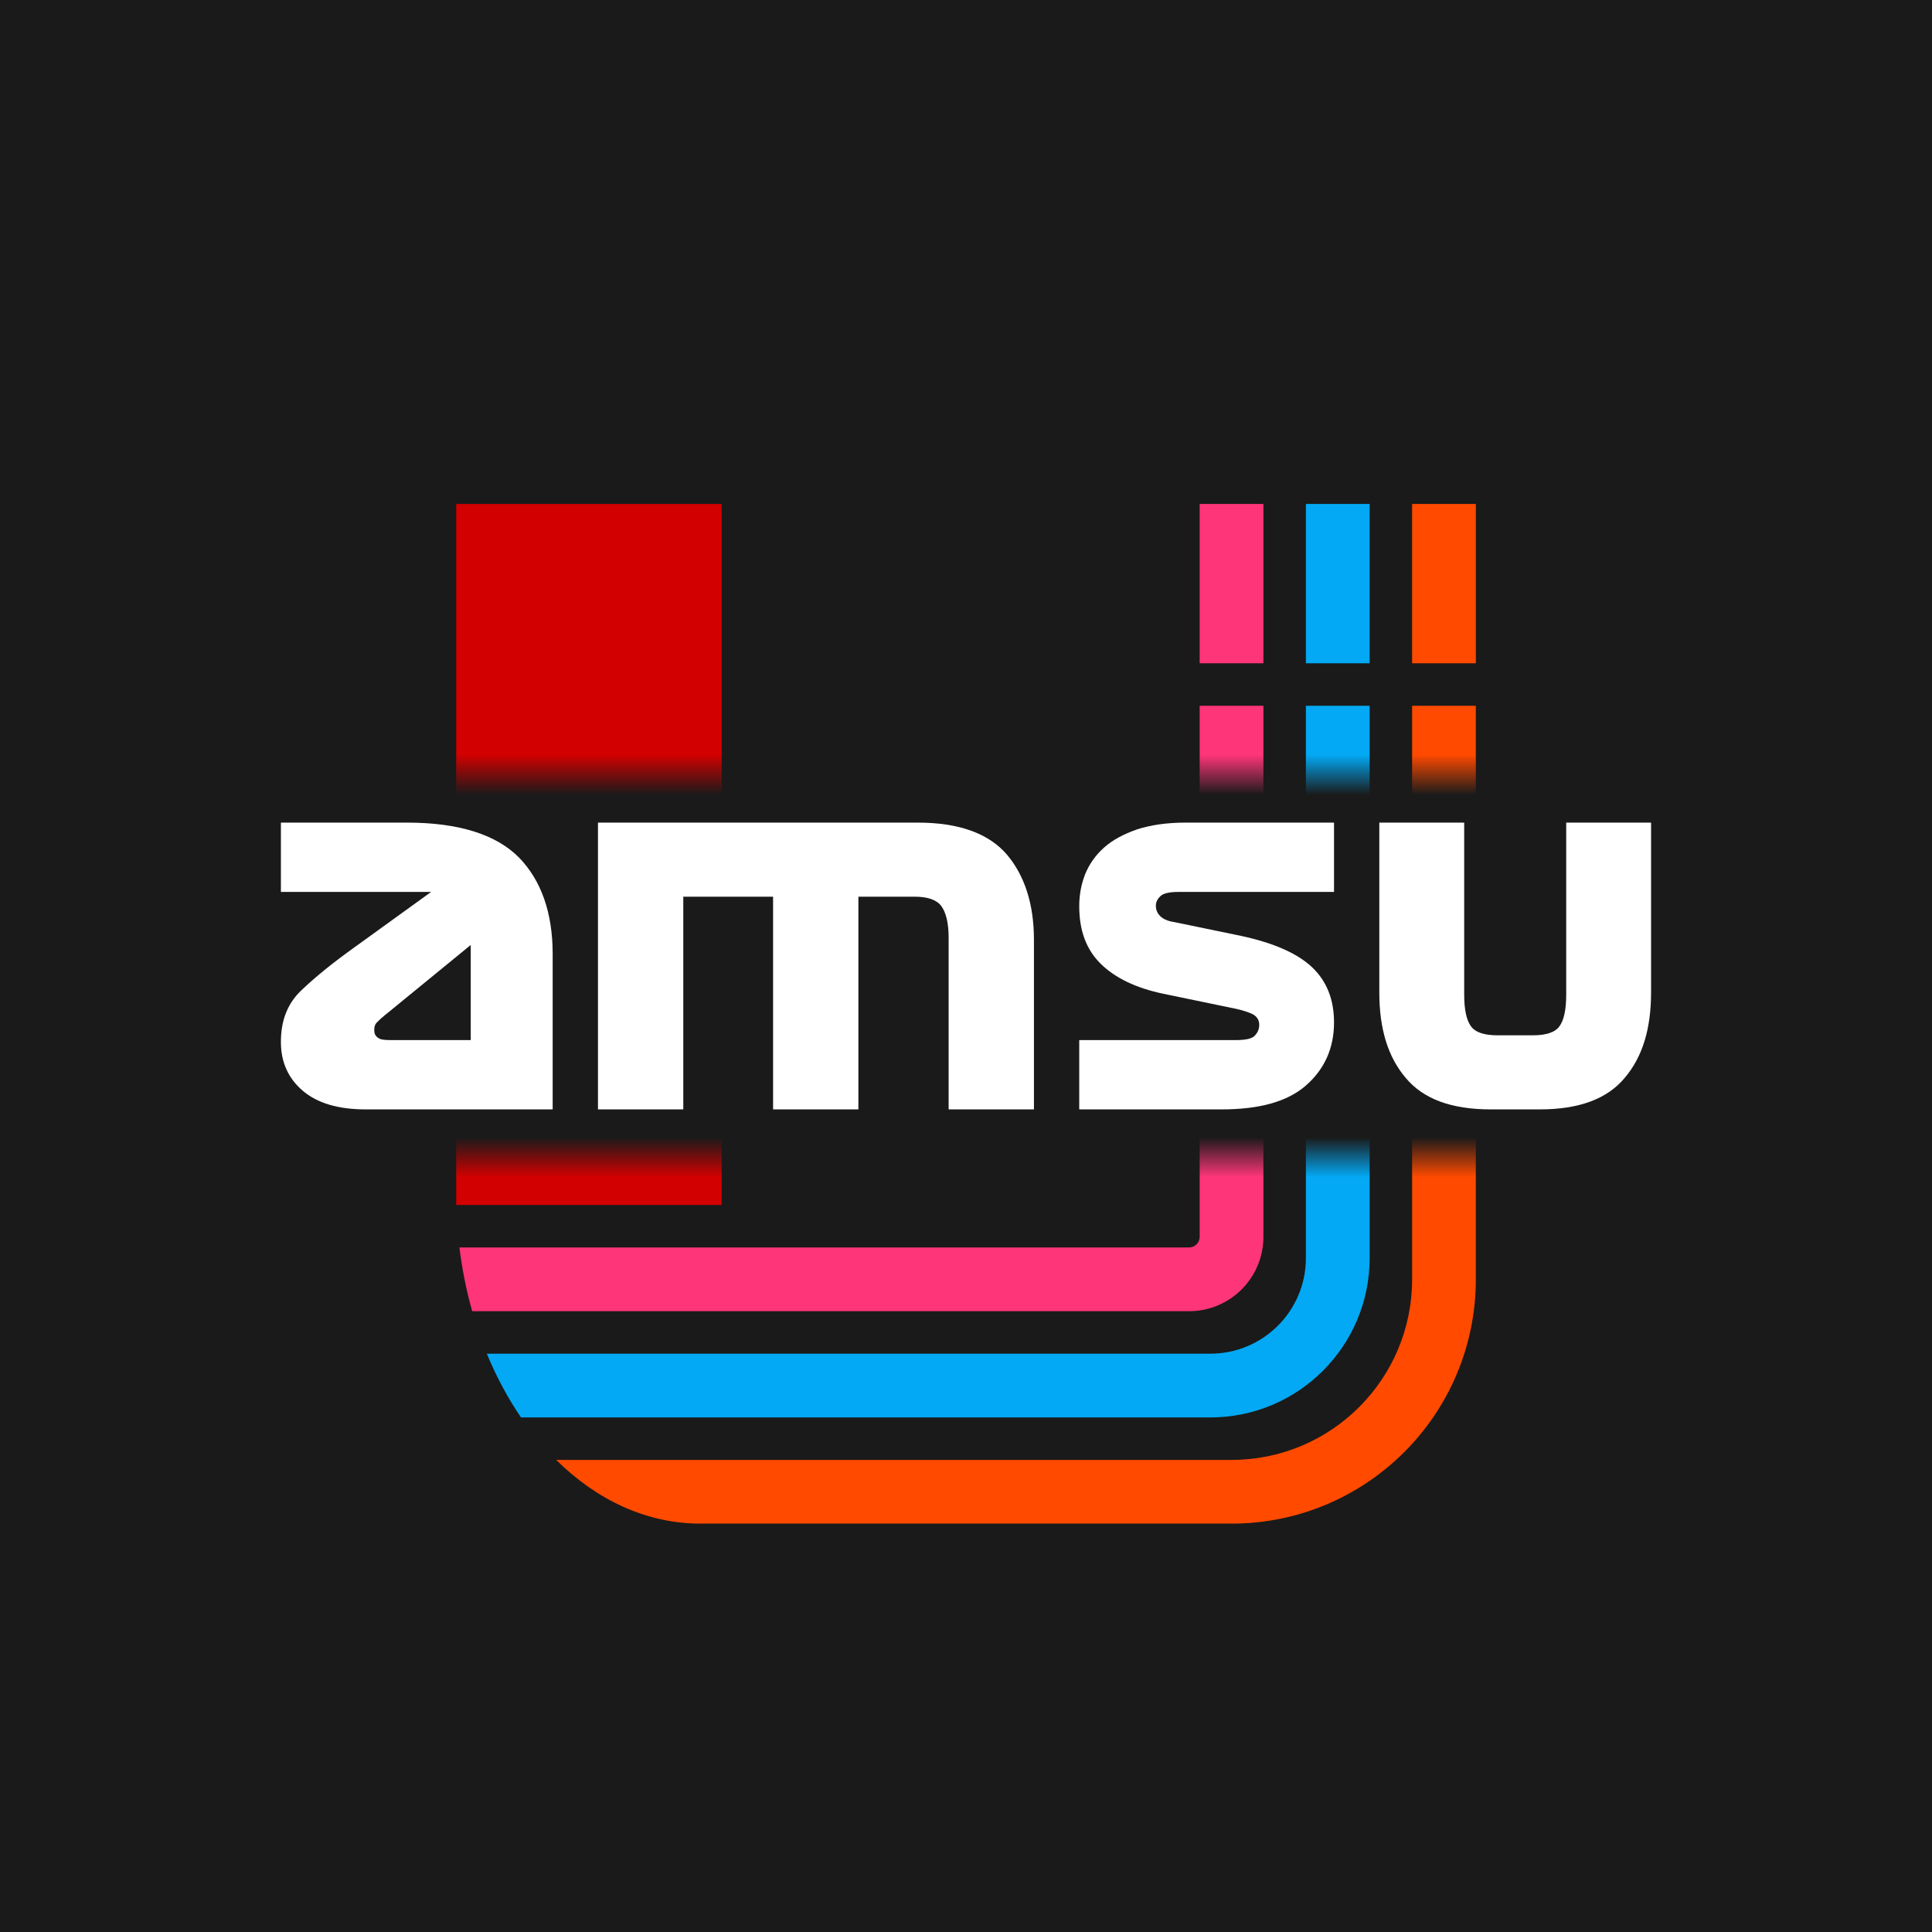 <svg width="96" height="96" viewBox="0 0 96 96" fill="none" xmlns="http://www.w3.org/2000/svg">
<rect width="96" height="96" fill="#1A1A1A"/>
<mask id="mask0_112_4204" style="mask-type:alpha" maskUnits="userSpaceOnUse" x="10" y="10" width="76" height="76">
<path fill-rule="evenodd" clip-rule="evenodd" d="M86 10H10V86H86V10ZM84.417 38.5H11.583V57.5H84.417V38.5Z" fill="#FF0000"/>
</mask>
<g mask="url(#mask0_112_4204)">
<path d="M35.861 25.042H22.667V59.875H35.861V25.042Z" fill="#D20000"/>
<path d="M61.194 75.708C67.899 75.708 73.333 70.274 73.333 63.569V35.069H70.167V63.569C70.167 68.525 66.15 72.542 61.194 72.542H27.637C29.646 74.533 32.124 75.708 34.806 75.708H61.194Z" fill="#FF4A00"/>
<path d="M25.888 70.431H60.139C64.511 70.431 68.056 66.886 68.056 62.514V35.069H64.889V62.514C64.889 65.137 62.762 67.264 60.139 67.264H24.191C24.663 68.411 25.234 69.474 25.888 70.431Z" fill="#03A9F4"/>
<path d="M23.463 65.153H59.083C61.124 65.153 62.778 63.499 62.778 61.458V35.069H59.611V61.458C59.611 61.75 59.375 61.986 59.083 61.986H22.829C22.963 63.082 23.177 64.141 23.463 65.153Z" fill="#FF357A"/>
<rect x="64.889" y="32.958" width="7.917" height="3.167" transform="rotate(-90 64.889 32.958)" fill="#03A9F4"/>
<rect x="70.167" y="32.958" width="7.917" height="3.167" transform="rotate(-90 70.167 32.958)" fill="#FF4A00"/>
<rect x="59.611" y="32.958" width="7.917" height="3.167" transform="rotate(-90 59.611 32.958)" fill="#FF357A"/>
</g>
<path d="M29.713 55.125V40.875H45.598C47.628 40.875 49.1 41.398 50.015 42.443C50.907 43.487 51.376 44.913 51.376 46.694V55.125H47.137V46.575C47.137 45.862 47.003 45.34 46.78 45.031C46.557 44.722 46.111 44.556 45.464 44.556H42.653V55.125H38.414V44.556H33.952V55.125H29.713Z" fill="white"/>
<path d="M61.466 50.138L57.794 49.377C56.443 49.093 55.406 48.594 54.685 47.881C53.965 47.169 53.627 46.219 53.627 45.031C53.627 44.485 53.717 43.962 53.92 43.44C54.122 42.941 54.438 42.49 54.866 42.11C55.294 41.73 55.834 41.445 56.51 41.208C57.186 40.994 57.974 40.875 58.898 40.875H66.287V44.319H58.56C58.11 44.319 57.794 44.39 57.659 44.532C57.501 44.675 57.434 44.841 57.434 45.008C57.434 45.197 57.501 45.364 57.636 45.506C57.772 45.649 57.997 45.767 58.335 45.815L61.669 46.504C63.313 46.86 64.485 47.383 65.206 48.071C65.926 48.76 66.287 49.663 66.287 50.803C66.287 52.085 65.814 53.13 64.89 53.938C63.967 54.745 62.57 55.125 60.7 55.125H53.627V51.681H61.421C61.894 51.681 62.209 51.61 62.345 51.468C62.48 51.325 62.57 51.159 62.57 50.921C62.57 50.684 62.457 50.517 62.255 50.399C62.052 50.304 61.782 50.209 61.466 50.138Z" fill="white"/>
<path d="M27.462 47.406V55.125H18.166C16.808 55.125 15.768 54.816 15.044 54.199C14.32 53.581 13.958 52.774 13.958 51.776C13.958 50.684 14.298 49.829 15.021 49.164C15.723 48.499 16.582 47.81 17.578 47.097L21.423 44.319H13.958V40.875H20.224C22.803 40.875 24.657 41.469 25.788 42.609C26.897 43.749 27.462 45.364 27.462 47.406ZM19.387 51.681H23.391V46.955L19.297 50.304C19.025 50.517 18.844 50.684 18.754 50.779C18.641 50.874 18.595 51.016 18.595 51.159C18.595 51.349 18.641 51.468 18.776 51.562C18.889 51.657 19.093 51.681 19.387 51.681Z" fill="white"/>
<path d="M74.065 55.125H76.514C78.468 55.125 79.866 54.602 80.732 53.557C81.62 52.513 82.041 51.111 82.041 49.306V40.875H77.824V49.425C77.824 50.161 77.713 50.684 77.491 50.992C77.269 51.301 76.825 51.444 76.159 51.444H74.42C73.754 51.444 73.31 51.301 73.088 50.992C72.866 50.684 72.755 50.161 72.755 49.425V40.875H68.537V49.306C68.537 51.111 68.959 52.513 69.847 53.557C70.713 54.602 72.111 55.125 74.065 55.125Z" fill="white"/>
</svg>

